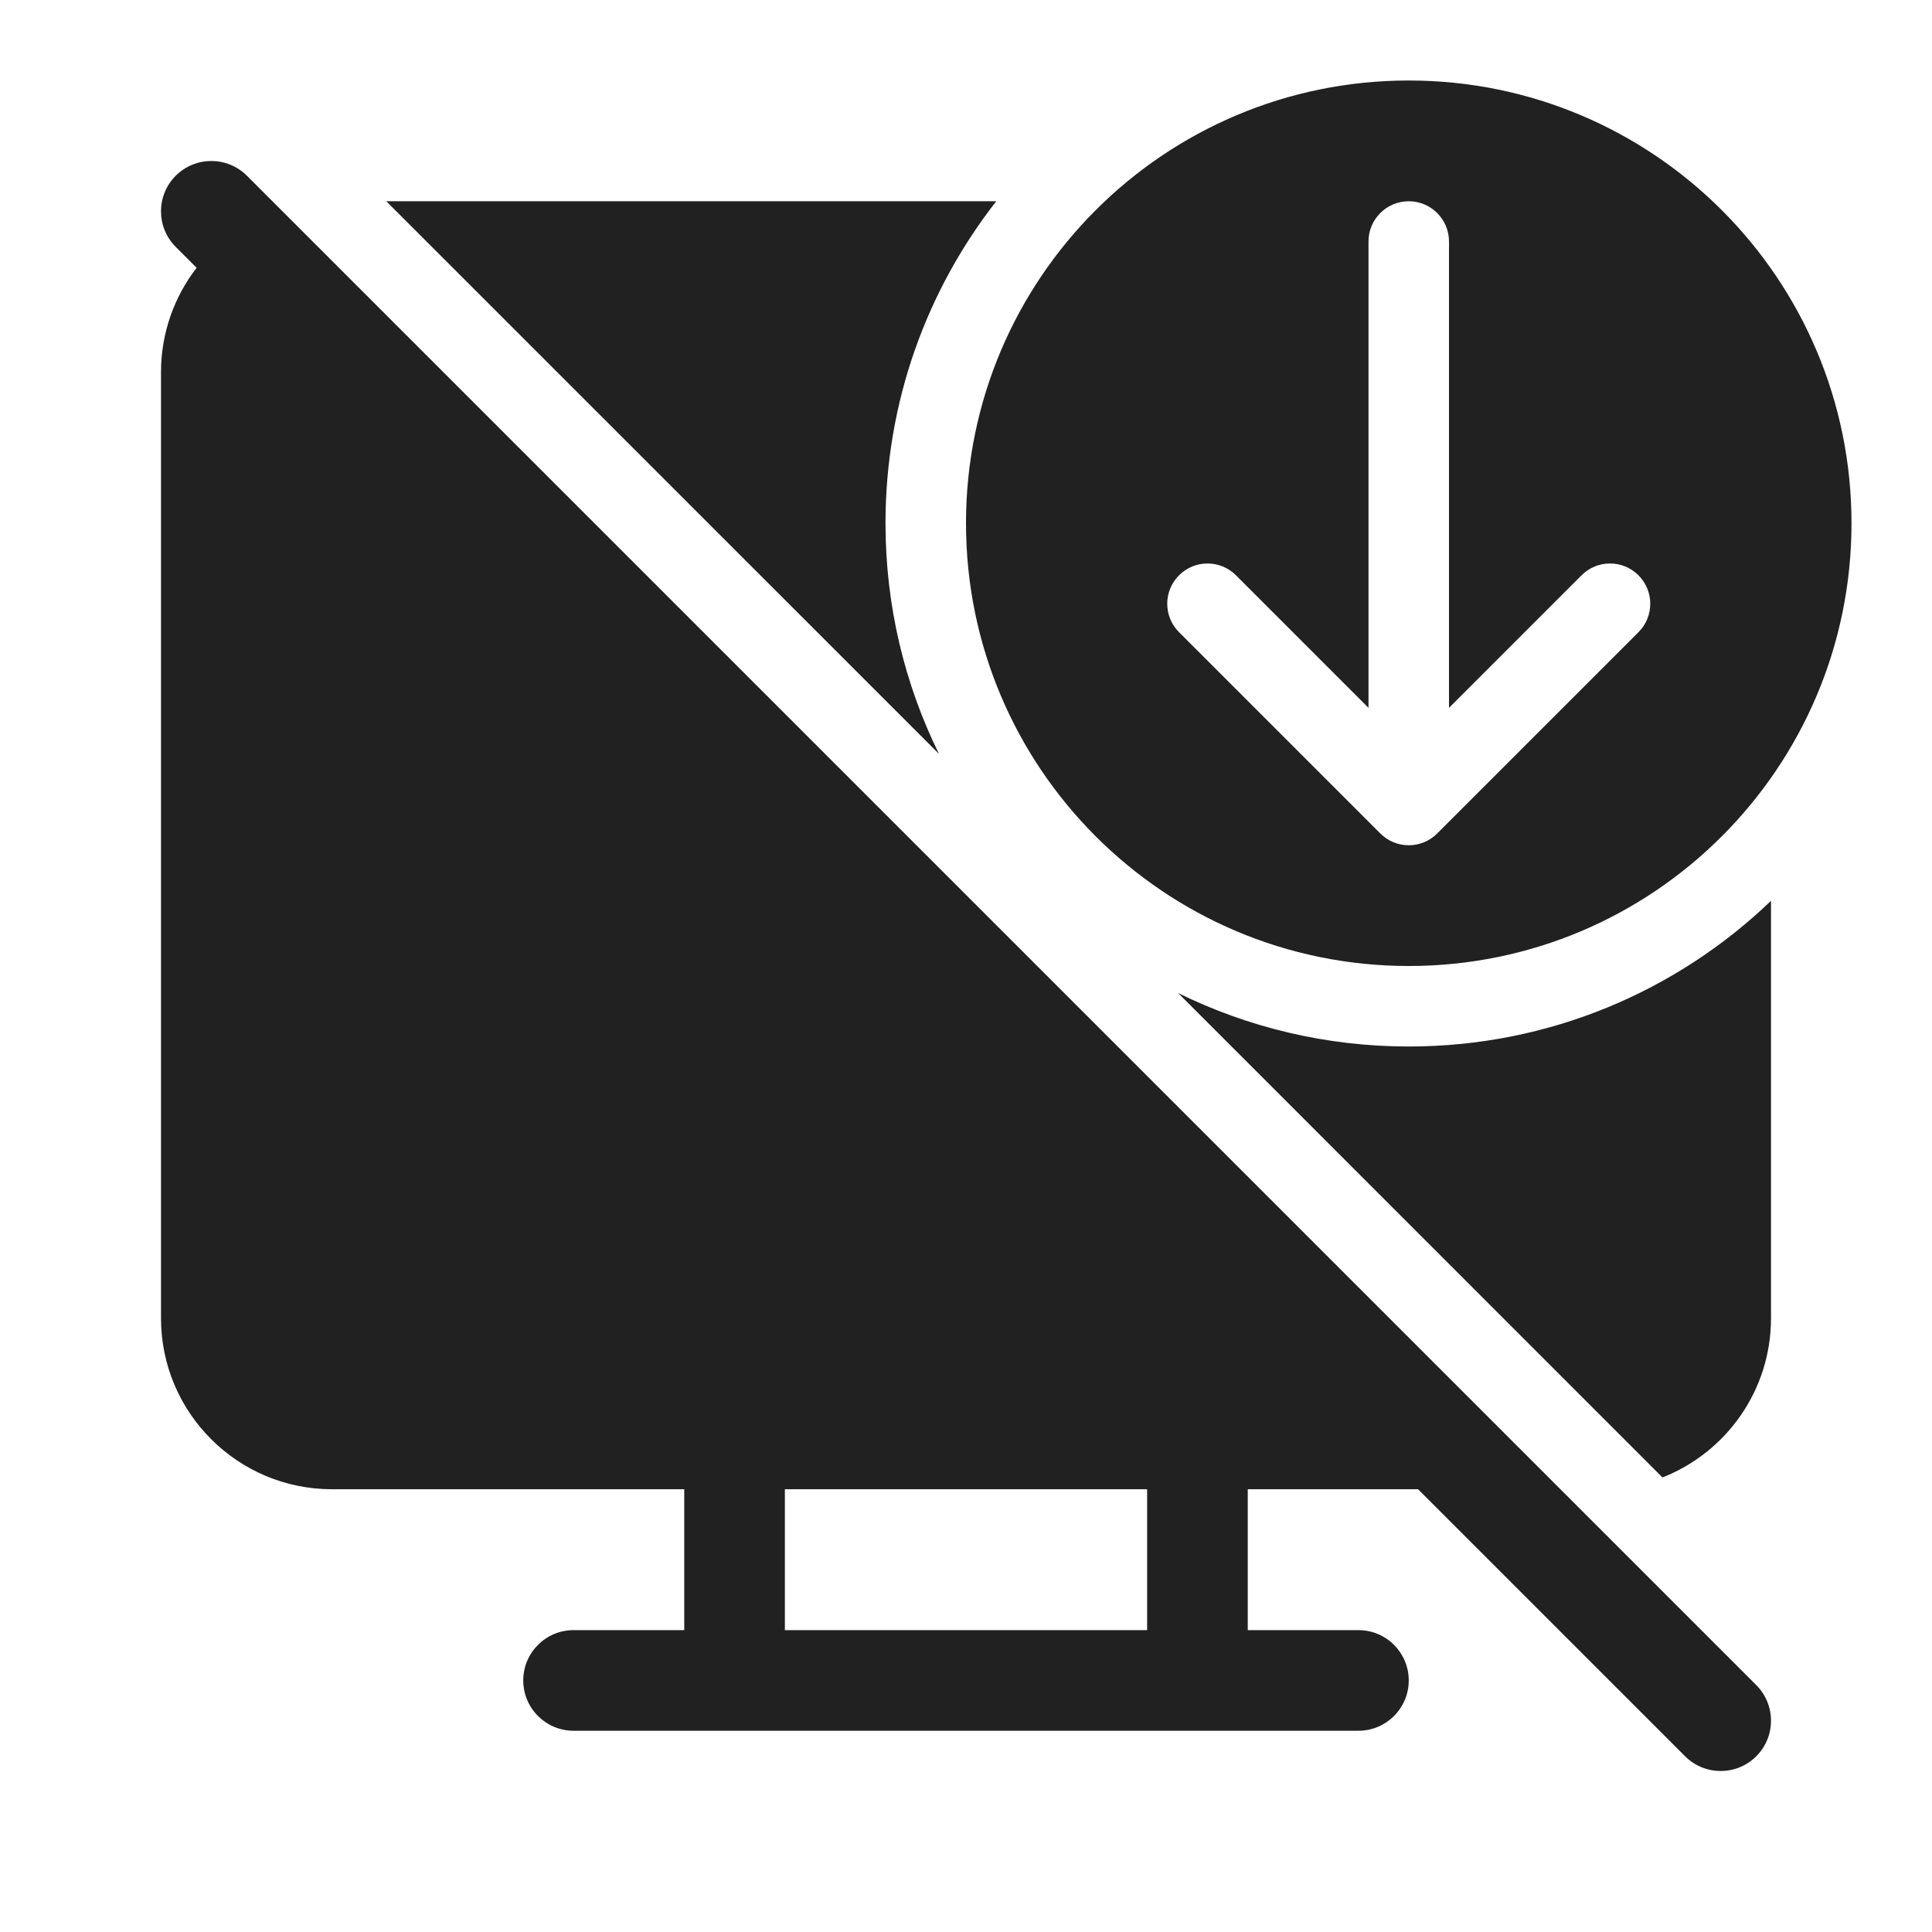 <svg width="48" height="48" viewBox="0 0 48 48" fill="none" xmlns="http://www.w3.org/2000/svg">
<path d="M35 24C41.075 24 46 19.075 46 13C46 6.925 41.075 2 35 2C28.925 2 24 6.925 24 13C24 19.075 28.925 24 35 24ZM36 6V17.586L39.293 14.293C39.683 13.902 40.317 13.902 40.707 14.293C41.098 14.683 41.098 15.317 40.707 15.707L35.707 20.707C35.317 21.098 34.683 21.098 34.293 20.707L29.293 15.707C28.902 15.317 28.902 14.683 29.293 14.293C29.683 13.902 30.317 13.902 30.707 14.293L34 17.586V6C34 5.448 34.448 5 35 5C35.552 5 36 5.448 36 6ZM41.304 36.707C42.883 36.086 44 34.549 44 32.75V22.381C41.664 24.622 38.493 26 35 26C32.943 26 30.998 25.522 29.27 24.672L41.304 36.707ZM23.328 18.73C22.478 17.002 22 15.057 22 13C22 9.983 23.028 7.206 24.752 5H9.597L23.328 18.73ZM4.885 6.653C4.33 7.371 4 8.272 4 9.25V32.75C4 35.097 5.903 37 8.25 37H17V40.5H14.25C13.56 40.5 13 41.06 13 41.75C13 42.44 13.56 43 14.25 43H33.75C34.44 43 35 42.44 35 41.75C35 41.06 34.44 40.5 33.75 40.5H31V37H35.232L41.866 43.634C42.354 44.122 43.146 44.122 43.634 43.634C44.122 43.146 44.122 42.354 43.634 41.866L6.134 4.366C5.646 3.878 4.854 3.878 4.366 4.366C3.878 4.854 3.878 5.646 4.366 6.134L4.885 6.653ZM19.5 37H28.5V40.5H19.5V37Z" fill="#212121"/>
</svg>
